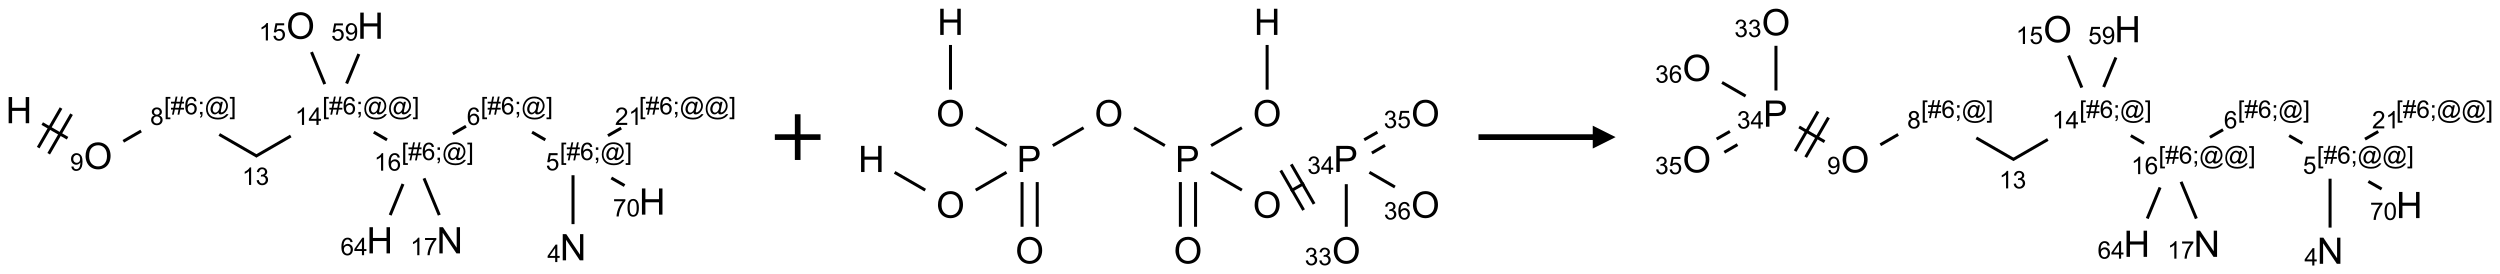 <?xml version="1.0" encoding="UTF-8"?>
<svg xmlns="http://www.w3.org/2000/svg" xmlns:xlink="http://www.w3.org/1999/xlink" width="1094" height="120" viewBox="0 0 1094 120">
<defs>
<g>
<g id="glyph-0-0">
<path d="M 2 0 L 2 -10 L 10 -10 L 10 0 Z M 2.25 -0.25 L 9.75 -0.25 L 9.75 -9.75 L 2.25 -9.75 Z M 2.25 -0.25 "/>
</g>
<g id="glyph-0-1">
<path d="M 1.281 0 L 1.281 -11.453 L 2.797 -11.453 L 2.797 -6.75 L 8.75 -6.75 L 8.75 -11.453 L 10.266 -11.453 L 10.266 0 L 8.75 0 L 8.75 -5.398 L 2.797 -5.398 L 2.797 0 Z M 1.281 0 "/>
</g>
<g id="glyph-0-2">
<path d="M 0.773 -5.578 C 0.773 -7.48 1.285 -8.969 2.305 -10.043 C 3.324 -11.117 4.645 -11.656 6.258 -11.656 C 7.316 -11.656 8.27 -11.402 9.117 -10.898 C 9.965 -10.395 10.613 -9.688 11.059 -8.785 C 11.504 -7.883 11.727 -6.855 11.727 -5.711 C 11.727 -4.551 11.492 -3.512 11.023 -2.594 C 10.555 -1.676 9.891 -0.984 9.031 -0.512 C 8.172 -0.039 7.246 0.195 6.25 0.195 C 5.172 0.195 4.207 -0.066 3.359 -0.586 C 2.512 -1.105 1.867 -1.816 1.43 -2.719 C 0.992 -3.621 0.773 -4.574 0.773 -5.578 Z M 2.336 -5.555 C 2.336 -4.176 2.707 -3.086 3.449 -2.293 C 4.191 -1.5 5.121 -1.102 6.242 -1.102 C 7.383 -1.102 8.32 -1.504 9.059 -2.305 C 9.797 -3.105 10.164 -4.246 10.164 -5.719 C 10.164 -6.652 10.008 -7.465 9.691 -8.16 C 9.375 -8.855 8.914 -9.395 8.309 -9.777 C 7.703 -10.16 7.02 -10.352 6.266 -10.352 C 5.191 -10.352 4.27 -9.984 3.496 -9.246 C 2.723 -8.508 2.336 -7.277 2.336 -5.555 Z M 2.336 -5.555 "/>
</g>
<g id="glyph-0-3">
<path d="M 1.219 0 L 1.219 -11.453 L 2.773 -11.453 L 8.789 -2.461 L 8.789 -11.453 L 10.242 -11.453 L 10.242 0 L 8.688 0 L 2.672 -9 L 2.672 0 Z M 1.219 0 "/>
</g>
<g id="glyph-0-4">
<path d="M 1.234 0 L 1.234 -11.453 L 5.555 -11.453 C 6.316 -11.453 6.895 -11.418 7.297 -11.344 C 7.859 -11.25 8.332 -11.07 8.711 -10.809 C 9.09 -10.547 9.398 -10.176 9.629 -9.703 C 9.859 -9.23 9.977 -8.707 9.977 -8.141 C 9.977 -7.168 9.668 -6.344 9.047 -5.668 C 8.426 -4.992 7.309 -4.656 5.688 -4.656 L 2.75 -4.656 L 2.75 0 Z M 2.75 -6.008 L 5.711 -6.008 C 6.691 -6.008 7.387 -6.191 7.797 -6.555 C 8.207 -6.918 8.414 -7.434 8.414 -8.094 C 8.414 -8.574 8.293 -8.984 8.051 -9.324 C 7.809 -9.664 7.488 -9.891 7.094 -10 C 6.84 -10.066 6.367 -10.102 5.68 -10.102 L 2.75 -10.102 Z M 2.75 -6.008 "/>
</g>
<g id="glyph-1-0">
<path d="M 1.332 0 L 1.332 -6.668 L 6.668 -6.668 L 6.668 0 Z M 1.5 -0.168 L 6.5 -0.168 L 6.5 -6.5 L 1.5 -6.5 Z M 1.5 -0.168 "/>
</g>
<g id="glyph-1-1">
<path d="M 0.582 -1.766 L 1.484 -1.848 C 1.562 -1.426 1.707 -1.117 1.922 -0.926 C 2.137 -0.734 2.414 -0.641 2.75 -0.641 C 3.039 -0.641 3.289 -0.707 3.508 -0.84 C 3.727 -0.973 3.902 -1.148 4.043 -1.367 C 4.18 -1.586 4.297 -1.887 4.391 -2.262 C 4.484 -2.637 4.531 -3.016 4.531 -3.406 C 4.531 -3.449 4.531 -3.512 4.527 -3.594 C 4.34 -3.297 4.082 -3.055 3.758 -2.867 C 3.434 -2.68 3.082 -2.59 2.703 -2.59 C 2.07 -2.59 1.535 -2.816 1.098 -3.277 C 0.66 -3.734 0.441 -4.34 0.441 -5.09 C 0.441 -5.863 0.672 -6.484 1.129 -6.957 C 1.586 -7.43 2.156 -7.668 2.844 -7.668 C 3.34 -7.668 3.793 -7.531 4.207 -7.266 C 4.617 -7 4.93 -6.617 5.145 -6.121 C 5.355 -5.629 5.465 -4.91 5.465 -3.973 C 5.465 -2.996 5.359 -2.223 5.145 -1.645 C 4.934 -1.066 4.617 -0.625 4.199 -0.324 C 3.781 -0.02 3.293 0.129 2.73 0.129 C 2.133 0.129 1.645 -0.035 1.266 -0.367 C 0.887 -0.699 0.66 -1.164 0.582 -1.766 Z M 4.422 -5.137 C 4.422 -5.676 4.277 -6.102 3.992 -6.418 C 3.707 -6.734 3.359 -6.891 2.957 -6.891 C 2.543 -6.891 2.18 -6.719 1.871 -6.379 C 1.562 -6.039 1.406 -5.598 1.406 -5.059 C 1.406 -4.57 1.555 -4.176 1.848 -3.871 C 2.141 -3.566 2.5 -3.418 2.934 -3.418 C 3.367 -3.418 3.723 -3.57 4.004 -3.871 C 4.281 -4.176 4.422 -4.598 4.422 -5.137 Z M 4.422 -5.137 "/>
</g>
<g id="glyph-1-2">
<path d="M 0.723 2.121 L 0.723 -7.637 L 2.793 -7.637 L 2.793 -6.859 L 1.66 -6.859 L 1.66 1.344 L 2.793 1.344 L 2.793 2.121 Z M 0.723 2.121 "/>
</g>
<g id="glyph-1-3">
<path d="M 0.535 0.129 L 0.988 -2.09 L 0.109 -2.09 L 0.109 -2.863 L 1.145 -2.863 L 1.531 -4.754 L 0.109 -4.754 L 0.109 -5.531 L 1.688 -5.531 L 2.141 -7.766 L 2.922 -7.766 L 2.469 -5.531 L 4.109 -5.531 L 4.562 -7.766 L 5.348 -7.766 L 4.895 -5.531 L 5.797 -5.531 L 5.797 -4.754 L 4.738 -4.754 L 4.348 -2.863 L 5.797 -2.863 L 5.797 -2.09 L 4.191 -2.09 L 3.738 0.129 L 2.957 0.129 L 3.406 -2.09 L 1.77 -2.09 L 1.316 0.129 Z M 1.926 -2.863 L 3.562 -2.863 L 3.953 -4.754 L 2.312 -4.754 Z M 1.926 -2.863 "/>
</g>
<g id="glyph-1-4">
<path d="M 5.309 -5.766 L 4.375 -5.691 C 4.293 -6.059 4.172 -6.328 4.02 -6.496 C 3.766 -6.762 3.453 -6.895 3.082 -6.895 C 2.785 -6.895 2.523 -6.812 2.297 -6.645 C 2 -6.43 1.77 -6.117 1.598 -5.703 C 1.43 -5.289 1.34 -4.703 1.332 -3.938 C 1.559 -4.281 1.836 -4.535 2.16 -4.703 C 2.488 -4.871 2.828 -4.953 3.188 -4.953 C 3.812 -4.953 4.344 -4.723 4.785 -4.262 C 5.223 -3.801 5.441 -3.207 5.441 -2.48 C 5.441 -2 5.34 -1.555 5.133 -1.145 C 4.926 -0.73 4.641 -0.418 4.281 -0.199 C 3.922 0.02 3.512 0.129 3.051 0.129 C 2.27 0.129 1.633 -0.156 1.141 -0.73 C 0.648 -1.305 0.402 -2.254 0.402 -3.574 C 0.402 -5.051 0.672 -6.121 1.219 -6.793 C 1.695 -7.375 2.336 -7.668 3.141 -7.668 C 3.742 -7.668 4.234 -7.5 4.617 -7.16 C 5 -6.824 5.23 -6.359 5.309 -5.766 Z M 1.48 -2.473 C 1.48 -2.152 1.547 -1.844 1.684 -1.547 C 1.82 -1.25 2.016 -1.027 2.262 -0.871 C 2.508 -0.719 2.766 -0.641 3.035 -0.641 C 3.434 -0.641 3.773 -0.801 4.059 -1.121 C 4.344 -1.441 4.484 -1.875 4.484 -2.422 C 4.484 -2.949 4.344 -3.367 4.062 -3.668 C 3.781 -3.973 3.426 -4.125 3 -4.125 C 2.578 -4.125 2.219 -3.973 1.922 -3.668 C 1.625 -3.363 1.48 -2.969 1.48 -2.473 Z M 1.48 -2.473 "/>
</g>
<g id="glyph-1-5">
<path d="M 0.949 -4.465 L 0.949 -5.531 L 2.016 -5.531 L 2.016 -4.465 Z M 0.949 0 L 0.949 -1.066 L 2.016 -1.066 L 2.016 0 C 2.016 0.391 1.945 0.711 1.809 0.949 C 1.668 1.191 1.449 1.379 1.145 1.512 L 0.887 1.109 C 1.082 1.023 1.23 0.895 1.324 0.727 C 1.418 0.559 1.469 0.316 1.48 0 Z M 0.949 0 "/>
</g>
<g id="glyph-1-6">
<path d="M 6.047 -0.848 C 5.82 -0.59 5.57 -0.379 5.289 -0.223 C 5.008 -0.062 4.73 0.016 4.449 0.016 C 4.141 0.016 3.84 -0.074 3.547 -0.254 C 3.254 -0.434 3.02 -0.715 2.836 -1.09 C 2.652 -1.465 2.562 -1.875 2.562 -2.324 C 2.562 -2.875 2.703 -3.43 2.988 -3.98 C 3.27 -4.535 3.621 -4.953 4.043 -5.23 C 4.461 -5.508 4.871 -5.645 5.266 -5.645 C 5.566 -5.645 5.855 -5.566 6.129 -5.41 C 6.402 -5.25 6.641 -5.012 6.84 -4.688 L 7.016 -5.496 L 7.949 -5.496 L 7.199 -2 C 7.094 -1.516 7.043 -1.246 7.043 -1.191 C 7.043 -1.098 7.078 -1.02 7.148 -0.949 C 7.219 -0.883 7.305 -0.848 7.406 -0.848 C 7.59 -0.848 7.832 -0.953 8.129 -1.168 C 8.527 -1.445 8.84 -1.816 9.07 -2.285 C 9.301 -2.75 9.418 -3.234 9.418 -3.73 C 9.418 -4.309 9.27 -4.852 8.973 -5.355 C 8.676 -5.859 8.23 -6.262 7.645 -6.562 C 7.055 -6.863 6.406 -7.016 5.691 -7.016 C 4.879 -7.016 4.137 -6.824 3.465 -6.445 C 2.793 -6.066 2.273 -5.52 1.902 -4.809 C 1.535 -4.098 1.348 -3.34 1.348 -2.527 C 1.348 -1.676 1.535 -0.941 1.902 -0.328 C 2.273 0.285 2.809 0.742 3.508 1.035 C 4.207 1.328 4.984 1.473 5.832 1.473 C 6.742 1.473 7.504 1.32 8.121 1.016 C 8.734 0.711 9.195 0.34 9.5 -0.098 L 10.441 -0.098 C 10.266 0.266 9.961 0.637 9.531 1.016 C 9.102 1.395 8.59 1.695 7.996 1.914 C 7.402 2.133 6.688 2.246 5.848 2.246 C 5.078 2.246 4.367 2.145 3.715 1.949 C 3.066 1.75 2.512 1.453 2.051 1.055 C 1.594 0.656 1.25 0.199 1.016 -0.316 C 0.723 -0.973 0.578 -1.684 0.578 -2.441 C 0.578 -3.289 0.75 -4.098 1.098 -4.863 C 1.523 -5.805 2.125 -6.527 2.902 -7.027 C 3.684 -7.527 4.629 -7.777 5.738 -7.777 C 6.602 -7.777 7.375 -7.602 8.059 -7.246 C 8.746 -6.895 9.285 -6.371 9.684 -5.672 C 10.02 -5.07 10.188 -4.418 10.188 -3.715 C 10.188 -2.707 9.832 -1.812 9.125 -1.031 C 8.492 -0.328 7.801 0.02 7.051 0.02 C 6.812 0.02 6.617 -0.016 6.473 -0.09 C 6.324 -0.16 6.215 -0.266 6.145 -0.402 C 6.102 -0.488 6.066 -0.637 6.047 -0.848 Z M 3.527 -2.262 C 3.527 -1.785 3.641 -1.414 3.863 -1.152 C 4.09 -0.887 4.348 -0.754 4.641 -0.754 C 4.836 -0.754 5.039 -0.812 5.254 -0.93 C 5.469 -1.047 5.676 -1.219 5.871 -1.449 C 6.066 -1.676 6.23 -1.969 6.355 -2.32 C 6.48 -2.672 6.543 -3.027 6.543 -3.379 C 6.543 -3.852 6.426 -4.219 6.191 -4.48 C 5.957 -4.738 5.672 -4.871 5.332 -4.871 C 5.109 -4.871 4.902 -4.812 4.707 -4.699 C 4.512 -4.586 4.32 -4.406 4.137 -4.156 C 3.953 -3.906 3.805 -3.602 3.691 -3.246 C 3.582 -2.887 3.527 -2.559 3.527 -2.262 Z M 3.527 -2.262 "/>
</g>
<g id="glyph-1-7">
<path d="M 2.27 2.121 L 0.203 2.121 L 0.203 1.344 L 1.332 1.344 L 1.332 -6.859 L 0.203 -6.859 L 0.203 -7.637 L 2.27 -7.637 Z M 2.27 2.121 "/>
</g>
<g id="glyph-1-8">
<path d="M 1.887 -4.141 C 1.496 -4.281 1.207 -4.484 1.02 -4.75 C 0.832 -5.016 0.738 -5.328 0.738 -5.699 C 0.738 -6.254 0.938 -6.719 1.34 -7.098 C 1.738 -7.477 2.27 -7.668 2.934 -7.668 C 3.598 -7.668 4.137 -7.473 4.543 -7.086 C 4.949 -6.699 5.152 -6.227 5.152 -5.672 C 5.152 -5.316 5.059 -5.008 4.871 -4.746 C 4.688 -4.484 4.406 -4.281 4.027 -4.141 C 4.496 -3.988 4.852 -3.742 5.098 -3.402 C 5.34 -3.062 5.465 -2.656 5.465 -2.184 C 5.465 -1.531 5.234 -0.98 4.77 -0.535 C 4.309 -0.09 3.703 0.129 2.949 0.129 C 2.195 0.129 1.586 -0.094 1.125 -0.539 C 0.664 -0.984 0.434 -1.543 0.434 -2.207 C 0.434 -2.703 0.559 -3.121 0.809 -3.457 C 1.062 -3.793 1.422 -4.02 1.887 -4.141 Z M 1.699 -5.73 C 1.699 -5.367 1.812 -5.074 2.047 -4.844 C 2.281 -4.613 2.582 -4.5 2.953 -4.5 C 3.312 -4.5 3.609 -4.613 3.84 -4.84 C 4.07 -5.066 4.188 -5.348 4.188 -5.676 C 4.188 -6.02 4.07 -6.309 3.832 -6.543 C 3.594 -6.777 3.297 -6.895 2.941 -6.895 C 2.586 -6.895 2.289 -6.781 2.051 -6.551 C 1.816 -6.324 1.699 -6.047 1.699 -5.73 Z M 1.395 -2.203 C 1.395 -1.938 1.461 -1.676 1.586 -1.426 C 1.711 -1.176 1.902 -0.984 2.152 -0.848 C 2.402 -0.711 2.672 -0.641 2.957 -0.641 C 3.406 -0.641 3.777 -0.785 4.066 -1.074 C 4.359 -1.363 4.504 -1.727 4.504 -2.172 C 4.504 -2.625 4.355 -2.996 4.055 -3.293 C 3.754 -3.586 3.379 -3.734 2.926 -3.734 C 2.484 -3.734 2.121 -3.59 1.832 -3.297 C 1.543 -3.004 1.395 -2.641 1.395 -2.203 Z M 1.395 -2.203 "/>
</g>
<g id="glyph-1-9">
<path d="M 3.973 0 L 3.035 0 L 3.035 -5.973 C 2.809 -5.758 2.516 -5.543 2.148 -5.328 C 1.781 -5.113 1.453 -4.953 1.16 -4.844 L 1.16 -5.75 C 1.684 -5.996 2.145 -6.297 2.535 -6.645 C 2.93 -6.996 3.207 -7.336 3.371 -7.668 L 3.973 -7.668 Z M 3.973 0 "/>
</g>
<g id="glyph-1-10">
<path d="M 0.449 -2.016 L 1.387 -2.141 C 1.492 -1.609 1.676 -1.227 1.934 -0.992 C 2.191 -0.758 2.508 -0.641 2.879 -0.641 C 3.32 -0.641 3.695 -0.793 3.996 -1.098 C 4.301 -1.402 4.453 -1.781 4.453 -2.234 C 4.453 -2.664 4.312 -3.02 4.031 -3.301 C 3.75 -3.578 3.391 -3.719 2.957 -3.719 C 2.781 -3.719 2.562 -3.684 2.297 -3.613 L 2.402 -4.438 C 2.465 -4.43 2.516 -4.426 2.551 -4.426 C 2.949 -4.426 3.312 -4.531 3.629 -4.738 C 3.949 -4.949 4.109 -5.27 4.109 -5.703 C 4.109 -6.047 3.992 -6.332 3.762 -6.559 C 3.527 -6.785 3.227 -6.895 2.859 -6.895 C 2.496 -6.895 2.191 -6.781 1.949 -6.551 C 1.707 -6.324 1.547 -5.98 1.48 -5.52 L 0.543 -5.688 C 0.656 -6.316 0.918 -6.805 1.324 -7.148 C 1.73 -7.492 2.234 -7.668 2.84 -7.668 C 3.254 -7.668 3.641 -7.578 3.988 -7.398 C 4.34 -7.219 4.609 -6.977 4.793 -6.668 C 4.98 -6.359 5.074 -6.031 5.074 -5.684 C 5.074 -5.352 4.984 -5.051 4.809 -4.781 C 4.629 -4.512 4.367 -4.297 4.02 -4.137 C 4.473 -4.031 4.824 -3.816 5.074 -3.488 C 5.324 -3.16 5.449 -2.75 5.449 -2.254 C 5.449 -1.59 5.203 -1.023 4.719 -0.559 C 4.234 -0.098 3.617 0.137 2.875 0.137 C 2.203 0.137 1.648 -0.062 1.207 -0.465 C 0.762 -0.863 0.512 -1.379 0.449 -2.016 Z M 0.449 -2.016 "/>
</g>
<g id="glyph-1-11">
<path d="M 3.449 0 L 3.449 -1.828 L 0.137 -1.828 L 0.137 -2.688 L 3.621 -7.637 L 4.387 -7.637 L 4.387 -2.688 L 5.418 -2.688 L 5.418 -1.828 L 4.387 -1.828 L 4.387 0 Z M 3.449 -2.688 L 3.449 -6.129 L 1.059 -2.688 Z M 3.449 -2.688 "/>
</g>
<g id="glyph-1-12">
<path d="M 0.441 -2 L 1.426 -2.082 C 1.5 -1.605 1.668 -1.242 1.934 -1.004 C 2.199 -0.762 2.52 -0.641 2.895 -0.641 C 3.348 -0.641 3.73 -0.812 4.043 -1.152 C 4.355 -1.492 4.512 -1.941 4.512 -2.504 C 4.512 -3.039 4.359 -3.461 4.059 -3.77 C 3.758 -4.078 3.367 -4.234 2.879 -4.234 C 2.578 -4.234 2.305 -4.164 2.062 -4.027 C 1.82 -3.891 1.629 -3.715 1.488 -3.496 L 0.609 -3.609 L 1.348 -7.531 L 5.145 -7.531 L 5.145 -6.637 L 2.098 -6.637 L 1.688 -4.582 C 2.145 -4.902 2.625 -5.062 3.129 -5.062 C 3.797 -5.062 4.359 -4.832 4.816 -4.371 C 5.277 -3.91 5.504 -3.312 5.504 -2.59 C 5.504 -1.898 5.305 -1.301 4.902 -0.797 C 4.41 -0.18 3.742 0.129 2.895 0.129 C 2.199 0.129 1.633 -0.062 1.195 -0.453 C 0.758 -0.844 0.504 -1.359 0.441 -2 Z M 0.441 -2 "/>
</g>
<g id="glyph-1-13">
<path d="M 5.371 -0.902 L 5.371 0 L 0.324 0 C 0.316 -0.227 0.352 -0.441 0.434 -0.652 C 0.562 -0.996 0.766 -1.332 1.051 -1.668 C 1.332 -2 1.742 -2.387 2.277 -2.824 C 3.105 -3.504 3.668 -4.043 3.957 -4.441 C 4.25 -4.84 4.395 -5.215 4.395 -5.566 C 4.395 -5.938 4.262 -6.254 3.996 -6.508 C 3.73 -6.762 3.387 -6.891 2.957 -6.891 C 2.508 -6.891 2.145 -6.754 1.875 -6.484 C 1.605 -6.215 1.469 -5.84 1.465 -5.359 L 0.5 -5.457 C 0.566 -6.176 0.812 -6.727 1.246 -7.102 C 1.676 -7.477 2.254 -7.668 2.98 -7.668 C 3.711 -7.668 4.293 -7.465 4.719 -7.059 C 5.145 -6.652 5.359 -6.148 5.359 -5.547 C 5.359 -5.242 5.297 -4.941 5.172 -4.645 C 5.047 -4.352 4.84 -4.039 4.551 -3.715 C 4.262 -3.387 3.777 -2.938 3.105 -2.371 C 2.543 -1.898 2.18 -1.578 2.02 -1.41 C 1.859 -1.242 1.73 -1.07 1.625 -0.902 Z M 5.371 -0.902 "/>
</g>
<g id="glyph-1-14">
<path d="M 0.504 -6.637 L 0.504 -7.535 L 5.449 -7.535 L 5.449 -6.809 C 4.961 -6.289 4.48 -5.602 4.004 -4.746 C 3.527 -3.887 3.156 -3.004 2.895 -2.098 C 2.707 -1.461 2.59 -0.762 2.535 0 L 1.574 0 C 1.582 -0.602 1.703 -1.328 1.926 -2.176 C 2.152 -3.027 2.477 -3.848 2.898 -4.637 C 3.32 -5.426 3.77 -6.094 4.246 -6.637 Z M 0.504 -6.637 "/>
</g>
<g id="glyph-1-15">
<path d="M 0.441 -3.766 C 0.441 -4.668 0.535 -5.395 0.723 -5.945 C 0.906 -6.496 1.184 -6.922 1.551 -7.219 C 1.918 -7.516 2.375 -7.668 2.934 -7.668 C 3.344 -7.668 3.703 -7.586 4.012 -7.418 C 4.32 -7.254 4.574 -7.016 4.777 -6.707 C 4.977 -6.395 5.137 -6.016 5.25 -5.57 C 5.363 -5.125 5.422 -4.523 5.422 -3.766 C 5.422 -2.871 5.328 -2.148 5.145 -1.598 C 4.961 -1.047 4.688 -0.621 4.32 -0.32 C 3.953 -0.02 3.492 0.129 2.934 0.129 C 2.195 0.129 1.617 -0.133 1.199 -0.66 C 0.695 -1.297 0.441 -2.332 0.441 -3.766 Z M 1.406 -3.766 C 1.406 -2.512 1.555 -1.68 1.848 -1.262 C 2.141 -0.848 2.5 -0.641 2.934 -0.641 C 3.363 -0.641 3.727 -0.848 4.02 -1.266 C 4.312 -1.684 4.457 -2.516 4.457 -3.766 C 4.457 -5.023 4.312 -5.859 4.02 -6.27 C 3.727 -6.684 3.359 -6.891 2.922 -6.891 C 2.492 -6.891 2.148 -6.707 1.891 -6.344 C 1.566 -5.879 1.406 -5.02 1.406 -3.766 Z M 1.406 -3.766 "/>
</g>
</g>
</defs>
<path fill="none" stroke-width="0.033" stroke-linecap="butt" stroke-linejoin="miter" stroke="rgb(0%, 0%, 0%)" stroke-opacity="1" stroke-miterlimit="10" d="M 0.255 1.071 L 0.532 1.231 " transform="matrix(40, 0, 0, 40, 8.273, 11.24)"/>
<path fill="none" stroke-width="0.033" stroke-linecap="butt" stroke-linejoin="miter" stroke="rgb(0%, 0%, 0%)" stroke-opacity="1" stroke-miterlimit="10" d="M 0.326 1.401 L 0.576 0.968 " transform="matrix(40, 0, 0, 40, 8.273, 11.24)"/>
<path fill="none" stroke-width="0.033" stroke-linecap="butt" stroke-linejoin="miter" stroke="rgb(0%, 0%, 0%)" stroke-opacity="1" stroke-miterlimit="10" d="M 0.211 1.334 L 0.461 0.901 " transform="matrix(40, 0, 0, 40, 8.273, 11.24)"/>
<path fill="none" stroke-width="0.033" stroke-linecap="butt" stroke-linejoin="miter" stroke="rgb(0%, 0%, 0%)" stroke-opacity="1" stroke-miterlimit="10" d="M 1.142 1.265 L 1.337 1.152 " transform="matrix(40, 0, 0, 40, 8.273, 11.24)"/>
<path fill="none" stroke-width="0.033" stroke-linecap="butt" stroke-linejoin="miter" stroke="rgb(0%, 0%, 0%)" stroke-opacity="1" stroke-miterlimit="10" d="M 2.192 1.19 L 2.606 1.429 " transform="matrix(40, 0, 0, 40, 8.273, 11.24)"/>
<path fill="none" stroke-width="0.033" stroke-linecap="butt" stroke-linejoin="miter" stroke="rgb(0%, 0%, 0%)" stroke-opacity="1" stroke-miterlimit="10" d="M 2.59 1.429 L 2.974 1.207 " transform="matrix(40, 0, 0, 40, 8.273, 11.24)"/>
<path fill="none" stroke-width="0.033" stroke-linecap="butt" stroke-linejoin="miter" stroke="rgb(0%, 0%, 0%)" stroke-opacity="1" stroke-miterlimit="10" d="M 3.882 1.165 L 4.027 1.249 " transform="matrix(40, 0, 0, 40, 8.273, 11.24)"/>
<path fill="none" stroke-width="0.033" stroke-linecap="butt" stroke-linejoin="miter" stroke="rgb(0%, 0%, 0%)" stroke-opacity="1" stroke-miterlimit="10" d="M 4.747 1.183 L 4.891 1.1 " transform="matrix(40, 0, 0, 40, 8.273, 11.24)"/>
<path fill="none" stroke-width="0.033" stroke-linecap="butt" stroke-linejoin="miter" stroke="rgb(0%, 0%, 0%)" stroke-opacity="1" stroke-miterlimit="10" d="M 5.614 1.165 L 5.759 1.249 " transform="matrix(40, 0, 0, 40, 8.273, 11.24)"/>
<path fill="none" stroke-width="0.033" stroke-linecap="butt" stroke-linejoin="miter" stroke="rgb(0%, 0%, 0%)" stroke-opacity="1" stroke-miterlimit="10" d="M 6.062 1.636 L 6.062 2.171 " transform="matrix(40, 0, 0, 40, 8.273, 11.24)"/>
<path fill="none" stroke-width="0.033" stroke-linecap="butt" stroke-linejoin="miter" stroke="rgb(0%, 0%, 0%)" stroke-opacity="1" stroke-miterlimit="10" d="M 6.444 1.203 L 6.589 1.12 " transform="matrix(40, 0, 0, 40, 8.273, 11.24)"/>
<path fill="none" stroke-width="0.033" stroke-linecap="butt" stroke-linejoin="miter" stroke="rgb(0%, 0%, 0%)" stroke-opacity="1" stroke-miterlimit="10" d="M 6.481 1.666 L 6.626 1.749 " transform="matrix(40, 0, 0, 40, 8.273, 11.24)"/>
<path fill="none" stroke-width="0.033" stroke-linecap="butt" stroke-linejoin="miter" stroke="rgb(0%, 0%, 0%)" stroke-opacity="1" stroke-miterlimit="10" d="M 4.432 1.67 L 4.599 2.072 " transform="matrix(40, 0, 0, 40, 8.273, 11.24)"/>
<path fill="none" stroke-width="0.033" stroke-linecap="butt" stroke-linejoin="miter" stroke="rgb(0%, 0%, 0%)" stroke-opacity="1" stroke-miterlimit="10" d="M 4.202 1.732 L 4.062 2.072 " transform="matrix(40, 0, 0, 40, 8.273, 11.24)"/>
<path fill="none" stroke-width="0.033" stroke-linecap="butt" stroke-linejoin="miter" stroke="rgb(0%, 0%, 0%)" stroke-opacity="1" stroke-miterlimit="10" d="M 3.346 0.639 L 3.201 0.289 " transform="matrix(40, 0, 0, 40, 8.273, 11.24)"/>
<path fill="none" stroke-width="0.033" stroke-linecap="butt" stroke-linejoin="miter" stroke="rgb(0%, 0%, 0%)" stroke-opacity="1" stroke-miterlimit="10" d="M 3.585 0.633 L 3.719 0.31 " transform="matrix(40, 0, 0, 40, 8.273, 11.24)"/>
<g fill="rgb(0%, 0%, 0%)" fill-opacity="1">
<use xlink:href="#glyph-0-1" x="2.5" y="53.922"/>
</g>
<g fill="rgb(0%, 0%, 0%)" fill-opacity="1">
<use xlink:href="#glyph-0-2" x="36.664" y="73.926"/>
</g>
<g fill="rgb(0%, 0%, 0%)" fill-opacity="1">
<use xlink:href="#glyph-1-1" x="30.641" y="74.676"/>
</g>
<g fill="rgb(0%, 0%, 0%)" fill-opacity="1">
<use xlink:href="#glyph-1-2" x="71.766" y="50.047"/>
<use xlink:href="#glyph-1-3" x="74.729" y="50.047"/>
<use xlink:href="#glyph-1-4" x="80.661" y="50.047"/>
<use xlink:href="#glyph-1-5" x="86.594" y="50.047"/>
<use xlink:href="#glyph-1-6" x="89.557" y="50.047"/>
<use xlink:href="#glyph-1-7" x="100.385" y="50.047"/>
</g>
<g fill="rgb(0%, 0%, 0%)" fill-opacity="1">
<use xlink:href="#glyph-1-8" x="65.695" y="54.676"/>
</g>
<g fill="rgb(0%, 0%, 0%)" fill-opacity="1">
<use xlink:href="#glyph-1-9" x="105.926" y="80.914"/>
<use xlink:href="#glyph-1-10" x="111.858" y="80.914"/>
</g>
<g fill="rgb(0%, 0%, 0%)" fill-opacity="1">
<use xlink:href="#glyph-1-2" x="141.051" y="50.047"/>
<use xlink:href="#glyph-1-3" x="144.014" y="50.047"/>
<use xlink:href="#glyph-1-4" x="149.947" y="50.047"/>
<use xlink:href="#glyph-1-5" x="155.879" y="50.047"/>
<use xlink:href="#glyph-1-6" x="158.842" y="50.047"/>
<use xlink:href="#glyph-1-6" x="169.671" y="50.047"/>
<use xlink:href="#glyph-1-7" x="180.499" y="50.047"/>
</g>
<g fill="rgb(0%, 0%, 0%)" fill-opacity="1">
<use xlink:href="#glyph-1-9" x="129.09" y="54.676"/>
<use xlink:href="#glyph-1-11" x="135.022" y="54.676"/>
</g>
<g fill="rgb(0%, 0%, 0%)" fill-opacity="1">
<use xlink:href="#glyph-1-2" x="175.691" y="70.047"/>
<use xlink:href="#glyph-1-3" x="178.655" y="70.047"/>
<use xlink:href="#glyph-1-4" x="184.587" y="70.047"/>
<use xlink:href="#glyph-1-5" x="190.52" y="70.047"/>
<use xlink:href="#glyph-1-6" x="193.483" y="70.047"/>
<use xlink:href="#glyph-1-7" x="204.311" y="70.047"/>
</g>
<g fill="rgb(0%, 0%, 0%)" fill-opacity="1">
<use xlink:href="#glyph-1-9" x="163.707" y="74.676"/>
<use xlink:href="#glyph-1-4" x="169.639" y="74.676"/>
</g>
<g fill="rgb(0%, 0%, 0%)" fill-opacity="1">
<use xlink:href="#glyph-1-2" x="210.332" y="50.047"/>
<use xlink:href="#glyph-1-3" x="213.296" y="50.047"/>
<use xlink:href="#glyph-1-4" x="219.228" y="50.047"/>
<use xlink:href="#glyph-1-5" x="225.16" y="50.047"/>
<use xlink:href="#glyph-1-6" x="228.124" y="50.047"/>
<use xlink:href="#glyph-1-7" x="238.952" y="50.047"/>
</g>
<g fill="rgb(0%, 0%, 0%)" fill-opacity="1">
<use xlink:href="#glyph-1-4" x="204.281" y="54.676"/>
</g>
<g fill="rgb(0%, 0%, 0%)" fill-opacity="1">
<use xlink:href="#glyph-1-2" x="244.973" y="70.047"/>
<use xlink:href="#glyph-1-3" x="247.936" y="70.047"/>
<use xlink:href="#glyph-1-4" x="253.868" y="70.047"/>
<use xlink:href="#glyph-1-5" x="259.801" y="70.047"/>
<use xlink:href="#glyph-1-6" x="262.764" y="70.047"/>
<use xlink:href="#glyph-1-7" x="273.592" y="70.047"/>
</g>
<g fill="rgb(0%, 0%, 0%)" fill-opacity="1">
<use xlink:href="#glyph-1-12" x="238.859" y="74.543"/>
</g>
<g fill="rgb(0%, 0%, 0%)" fill-opacity="1">
<use xlink:href="#glyph-0-3" x="245.031" y="113.922"/>
</g>
<g fill="rgb(0%, 0%, 0%)" fill-opacity="1">
<use xlink:href="#glyph-1-11" x="239.5" y="114.684"/>
</g>
<g fill="rgb(0%, 0%, 0%)" fill-opacity="1">
<use xlink:href="#glyph-1-2" x="279.613" y="50.047"/>
<use xlink:href="#glyph-1-3" x="282.577" y="50.047"/>
<use xlink:href="#glyph-1-4" x="288.509" y="50.047"/>
<use xlink:href="#glyph-1-5" x="294.441" y="50.047"/>
<use xlink:href="#glyph-1-6" x="297.405" y="50.047"/>
<use xlink:href="#glyph-1-6" x="308.233" y="50.047"/>
<use xlink:href="#glyph-1-7" x="319.061" y="50.047"/>
</g>
<g fill="rgb(0%, 0%, 0%)" fill-opacity="1">
<use xlink:href="#glyph-1-13" x="269.102" y="54.676"/>
<use xlink:href="#glyph-1-9" x="275.034" y="54.676"/>
</g>
<g fill="rgb(0%, 0%, 0%)" fill-opacity="1">
<use xlink:href="#glyph-0-1" x="279.629" y="93.922"/>
</g>
<g fill="rgb(0%, 0%, 0%)" fill-opacity="1">
<use xlink:href="#glyph-1-14" x="268.219" y="94.715"/>
<use xlink:href="#glyph-1-15" x="274.151" y="94.715"/>
</g>
<g fill="rgb(0%, 0%, 0%)" fill-opacity="1">
<use xlink:href="#glyph-0-3" x="191.055" y="110.879"/>
</g>
<g fill="rgb(0%, 0%, 0%)" fill-opacity="1">
<use xlink:href="#glyph-1-9" x="179.559" y="111.672"/>
<use xlink:href="#glyph-1-14" x="185.491" y="111.672"/>
</g>
<g fill="rgb(0%, 0%, 0%)" fill-opacity="1">
<use xlink:href="#glyph-0-1" x="160.398" y="110.879"/>
</g>
<g fill="rgb(0%, 0%, 0%)" fill-opacity="1">
<use xlink:href="#glyph-1-4" x="148.996" y="111.672"/>
<use xlink:href="#glyph-1-11" x="154.928" y="111.672"/>
</g>
<g fill="rgb(0%, 0%, 0%)" fill-opacity="1">
<use xlink:href="#glyph-0-2" x="125.281" y="16.973"/>
</g>
<g fill="rgb(0%, 0%, 0%)" fill-opacity="1">
<use xlink:href="#glyph-1-9" x="113.281" y="17.719"/>
<use xlink:href="#glyph-1-12" x="119.214" y="17.719"/>
</g>
<g fill="rgb(0%, 0%, 0%)" fill-opacity="1">
<use xlink:href="#glyph-0-1" x="156.371" y="16.969"/>
</g>
<g fill="rgb(0%, 0%, 0%)" fill-opacity="1">
<use xlink:href="#glyph-1-12" x="144.922" y="17.762"/>
<use xlink:href="#glyph-1-1" x="150.854" y="17.762"/>
</g>
<path fill="none" stroke-width="0.062" stroke-linecap="butt" stroke-linejoin="miter" stroke="rgb(0%, 0%, 0%)" stroke-opacity="1" stroke-miterlimit="10" d="M -0 0 L 0.5 0 M 0.25 -0.25 L 0.25 0.25 " transform="matrix(40, 0, 0, 40, 339.066, 60)"/>
<path fill="none" stroke-width="0.033" stroke-linecap="butt" stroke-linejoin="miter" stroke="rgb(0%, 0%, 0%)" stroke-opacity="1" stroke-miterlimit="10" d="M 0.866 0.253 L 0.866 0.742 " transform="matrix(40, 0, 0, 40, 381.293, 9.555)"/>
<path fill="none" stroke-width="0.033" stroke-linecap="butt" stroke-linejoin="miter" stroke="rgb(0%, 0%, 0%)" stroke-opacity="1" stroke-miterlimit="10" d="M 1.142 1.159 L 1.479 1.354 " transform="matrix(40, 0, 0, 40, 381.293, 9.555)"/>
<path fill="none" stroke-width="0.033" stroke-linecap="butt" stroke-linejoin="miter" stroke="rgb(0%, 0%, 0%)" stroke-opacity="1" stroke-miterlimit="10" d="M 1.649 1.753 L 1.649 2.242 " transform="matrix(40, 0, 0, 40, 381.293, 9.555)"/>
<path fill="none" stroke-width="0.033" stroke-linecap="butt" stroke-linejoin="miter" stroke="rgb(0%, 0%, 0%)" stroke-opacity="1" stroke-miterlimit="10" d="M 1.815 1.753 L 1.815 2.242 " transform="matrix(40, 0, 0, 40, 381.293, 9.555)"/>
<path fill="none" stroke-width="0.033" stroke-linecap="butt" stroke-linejoin="miter" stroke="rgb(0%, 0%, 0%)" stroke-opacity="1" stroke-miterlimit="10" d="M 1.479 1.646 L 1.142 1.841 " transform="matrix(40, 0, 0, 40, 381.293, 9.555)"/>
<path fill="none" stroke-width="0.033" stroke-linecap="butt" stroke-linejoin="miter" stroke="rgb(0%, 0%, 0%)" stroke-opacity="1" stroke-miterlimit="10" d="M 0.59 1.841 L 0.255 1.647 " transform="matrix(40, 0, 0, 40, 381.293, 9.555)"/>
<path fill="none" stroke-width="0.033" stroke-linecap="butt" stroke-linejoin="miter" stroke="rgb(0%, 0%, 0%)" stroke-opacity="1" stroke-miterlimit="10" d="M 1.985 1.354 L 2.322 1.159 " transform="matrix(40, 0, 0, 40, 381.293, 9.555)"/>
<path fill="none" stroke-width="0.033" stroke-linecap="butt" stroke-linejoin="miter" stroke="rgb(0%, 0%, 0%)" stroke-opacity="1" stroke-miterlimit="10" d="M 2.874 1.159 L 3.211 1.354 " transform="matrix(40, 0, 0, 40, 381.293, 9.555)"/>
<path fill="none" stroke-width="0.033" stroke-linecap="butt" stroke-linejoin="miter" stroke="rgb(0%, 0%, 0%)" stroke-opacity="1" stroke-miterlimit="10" d="M 3.381 1.753 L 3.381 2.242 " transform="matrix(40, 0, 0, 40, 381.293, 9.555)"/>
<path fill="none" stroke-width="0.033" stroke-linecap="butt" stroke-linejoin="miter" stroke="rgb(0%, 0%, 0%)" stroke-opacity="1" stroke-miterlimit="10" d="M 3.547 1.753 L 3.547 2.242 " transform="matrix(40, 0, 0, 40, 381.293, 9.555)"/>
<path fill="none" stroke-width="0.033" stroke-linecap="butt" stroke-linejoin="miter" stroke="rgb(0%, 0%, 0%)" stroke-opacity="1" stroke-miterlimit="10" d="M 3.717 1.354 L 4.054 1.159 " transform="matrix(40, 0, 0, 40, 381.293, 9.555)"/>
<path fill="none" stroke-width="0.033" stroke-linecap="butt" stroke-linejoin="miter" stroke="rgb(0%, 0%, 0%)" stroke-opacity="1" stroke-miterlimit="10" d="M 4.33 0.742 L 4.33 0.253 " transform="matrix(40, 0, 0, 40, 381.293, 9.555)"/>
<path fill="none" stroke-width="0.033" stroke-linecap="butt" stroke-linejoin="miter" stroke="rgb(0%, 0%, 0%)" stroke-opacity="1" stroke-miterlimit="10" d="M 3.717 1.646 L 4.054 1.841 " transform="matrix(40, 0, 0, 40, 381.293, 9.555)"/>
<path fill="none" stroke-width="0.033" stroke-linecap="butt" stroke-linejoin="miter" stroke="rgb(0%, 0%, 0%)" stroke-opacity="1" stroke-miterlimit="10" d="M 4.589 1.85 L 4.734 1.767 " transform="matrix(40, 0, 0, 40, 381.293, 9.555)"/>
<path fill="none" stroke-width="0.033" stroke-linecap="butt" stroke-linejoin="miter" stroke="rgb(0%, 0%, 0%)" stroke-opacity="1" stroke-miterlimit="10" d="M 4.844 1.992 L 4.594 1.559 " transform="matrix(40, 0, 0, 40, 381.293, 9.555)"/>
<path fill="none" stroke-width="0.033" stroke-linecap="butt" stroke-linejoin="miter" stroke="rgb(0%, 0%, 0%)" stroke-opacity="1" stroke-miterlimit="10" d="M 4.729 2.059 L 4.479 1.626 " transform="matrix(40, 0, 0, 40, 381.293, 9.555)"/>
<path fill="none" stroke-width="0.033" stroke-linecap="butt" stroke-linejoin="miter" stroke="rgb(0%, 0%, 0%)" stroke-opacity="1" stroke-miterlimit="10" d="M 5.196 1.776 L 5.196 2.242 " transform="matrix(40, 0, 0, 40, 381.293, 9.555)"/>
<path fill="none" stroke-width="0.033" stroke-linecap="butt" stroke-linejoin="miter" stroke="rgb(0%, 0%, 0%)" stroke-opacity="1" stroke-miterlimit="10" d="M 5.476 1.435 L 5.62 1.351 " transform="matrix(40, 0, 0, 40, 381.293, 9.555)"/>
<path fill="none" stroke-width="0.033" stroke-linecap="butt" stroke-linejoin="miter" stroke="rgb(0%, 0%, 0%)" stroke-opacity="1" stroke-miterlimit="10" d="M 5.392 1.29 L 5.537 1.207 " transform="matrix(40, 0, 0, 40, 381.293, 9.555)"/>
<path fill="none" stroke-width="0.033" stroke-linecap="butt" stroke-linejoin="miter" stroke="rgb(0%, 0%, 0%)" stroke-opacity="1" stroke-miterlimit="10" d="M 5.449 1.646 L 5.728 1.807 " transform="matrix(40, 0, 0, 40, 381.293, 9.555)"/>
<g fill="rgb(0%, 0%, 0%)" fill-opacity="1">
<use xlink:href="#glyph-0-1" x="410.16" y="15.281"/>
</g>
<g fill="rgb(0%, 0%, 0%)" fill-opacity="1">
<use xlink:href="#glyph-0-2" x="409.684" y="55.285"/>
</g>
<g fill="rgb(0%, 0%, 0%)" fill-opacity="1">
<use xlink:href="#glyph-0-4" x="444.969" y="75.281"/>
</g>
<g fill="rgb(0%, 0%, 0%)" fill-opacity="1">
<use xlink:href="#glyph-0-2" x="444.324" y="115.285"/>
</g>
<g fill="rgb(0%, 0%, 0%)" fill-opacity="1">
<use xlink:href="#glyph-0-2" x="409.684" y="95.285"/>
</g>
<g fill="rgb(0%, 0%, 0%)" fill-opacity="1">
<use xlink:href="#glyph-0-1" x="375.52" y="75.281"/>
</g>
<g fill="rgb(0%, 0%, 0%)" fill-opacity="1">
<use xlink:href="#glyph-0-2" x="478.969" y="55.285"/>
</g>
<g fill="rgb(0%, 0%, 0%)" fill-opacity="1">
<use xlink:href="#glyph-0-4" x="514.254" y="75.281"/>
</g>
<g fill="rgb(0%, 0%, 0%)" fill-opacity="1">
<use xlink:href="#glyph-0-2" x="513.609" y="115.285"/>
</g>
<g fill="rgb(0%, 0%, 0%)" fill-opacity="1">
<use xlink:href="#glyph-0-2" x="548.25" y="55.285"/>
</g>
<g fill="rgb(0%, 0%, 0%)" fill-opacity="1">
<use xlink:href="#glyph-0-1" x="548.727" y="15.281"/>
</g>
<g fill="rgb(0%, 0%, 0%)" fill-opacity="1">
<use xlink:href="#glyph-0-2" x="548.25" y="95.285"/>
</g>
<g fill="rgb(0%, 0%, 0%)" fill-opacity="1">
<use xlink:href="#glyph-0-4" x="583.535" y="75.281"/>
</g>
<g fill="rgb(0%, 0%, 0%)" fill-opacity="1">
<use xlink:href="#glyph-1-10" x="572.086" y="76.074"/>
<use xlink:href="#glyph-1-11" x="578.018" y="76.074"/>
</g>
<g fill="rgb(0%, 0%, 0%)" fill-opacity="1">
<use xlink:href="#glyph-0-2" x="582.891" y="115.285"/>
</g>
<g fill="rgb(0%, 0%, 0%)" fill-opacity="1">
<use xlink:href="#glyph-1-10" x="570.949" y="116.035"/>
<use xlink:href="#glyph-1-10" x="576.882" y="116.035"/>
</g>
<g fill="rgb(0%, 0%, 0%)" fill-opacity="1">
<use xlink:href="#glyph-0-2" x="617.531" y="55.285"/>
</g>
<g fill="rgb(0%, 0%, 0%)" fill-opacity="1">
<use xlink:href="#glyph-1-10" x="605.531" y="56.035"/>
<use xlink:href="#glyph-1-12" x="611.464" y="56.035"/>
</g>
<g fill="rgb(0%, 0%, 0%)" fill-opacity="1">
<use xlink:href="#glyph-0-2" x="617.531" y="95.285"/>
</g>
<g fill="rgb(0%, 0%, 0%)" fill-opacity="1">
<use xlink:href="#glyph-1-10" x="605.594" y="96.035"/>
<use xlink:href="#glyph-1-4" x="611.526" y="96.035"/>
</g>
<path fill-rule="nonzero" fill="rgb(0%, 0%, 0%)" fill-opacity="1" d="M 646.988 61.25 L 696.988 61.25 L 696.988 65 L 706.988 60 L 696.988 55 L 696.988 58.75 L 646.988 58.75 "/>
<path fill="none" stroke-width="0.033" stroke-linecap="butt" stroke-linejoin="miter" stroke="rgb(0%, 0%, 0%)" stroke-opacity="1" stroke-miterlimit="10" d="M 6.928 2.247 L 6.928 1.712 " transform="matrix(40, 0, 0, 40, 742.52, 9.719)"/>
<path fill="none" stroke-width="0.033" stroke-linecap="butt" stroke-linejoin="miter" stroke="rgb(0%, 0%, 0%)" stroke-opacity="1" stroke-miterlimit="10" d="M 6.625 1.325 L 6.48 1.241 " transform="matrix(40, 0, 0, 40, 742.52, 9.719)"/>
<path fill="none" stroke-width="0.033" stroke-linecap="butt" stroke-linejoin="miter" stroke="rgb(0%, 0%, 0%)" stroke-opacity="1" stroke-miterlimit="10" d="M 5.757 1.176 L 5.613 1.259 " transform="matrix(40, 0, 0, 40, 742.52, 9.719)"/>
<path fill="none" stroke-width="0.033" stroke-linecap="butt" stroke-linejoin="miter" stroke="rgb(0%, 0%, 0%)" stroke-opacity="1" stroke-miterlimit="10" d="M 4.893 1.325 L 4.748 1.241 " transform="matrix(40, 0, 0, 40, 742.52, 9.719)"/>
<path fill="none" stroke-width="0.033" stroke-linecap="butt" stroke-linejoin="miter" stroke="rgb(0%, 0%, 0%)" stroke-opacity="1" stroke-miterlimit="10" d="M 3.84 1.283 L 3.456 1.505 " transform="matrix(40, 0, 0, 40, 742.52, 9.719)"/>
<path fill="none" stroke-width="0.033" stroke-linecap="butt" stroke-linejoin="miter" stroke="rgb(0%, 0%, 0%)" stroke-opacity="1" stroke-miterlimit="10" d="M 3.472 1.505 L 3.058 1.266 " transform="matrix(40, 0, 0, 40, 742.52, 9.719)"/>
<path fill="none" stroke-width="0.033" stroke-linecap="butt" stroke-linejoin="miter" stroke="rgb(0%, 0%, 0%)" stroke-opacity="1" stroke-miterlimit="10" d="M 2.203 1.228 L 2.008 1.341 " transform="matrix(40, 0, 0, 40, 742.52, 9.719)"/>
<path fill="none" stroke-width="0.033" stroke-linecap="butt" stroke-linejoin="miter" stroke="rgb(0%, 0%, 0%)" stroke-opacity="1" stroke-miterlimit="10" d="M 1.398 1.307 L 1.119 1.146 " transform="matrix(40, 0, 0, 40, 742.52, 9.719)"/>
<path fill="none" stroke-width="0.033" stroke-linecap="butt" stroke-linejoin="miter" stroke="rgb(0%, 0%, 0%)" stroke-opacity="1" stroke-miterlimit="10" d="M 1.326 0.977 L 1.076 1.41 " transform="matrix(40, 0, 0, 40, 742.52, 9.719)"/>
<path fill="none" stroke-width="0.033" stroke-linecap="butt" stroke-linejoin="miter" stroke="rgb(0%, 0%, 0%)" stroke-opacity="1" stroke-miterlimit="10" d="M 1.441 1.043 L 1.191 1.476 " transform="matrix(40, 0, 0, 40, 742.52, 9.719)"/>
<path fill="none" stroke-width="0.033" stroke-linecap="butt" stroke-linejoin="miter" stroke="rgb(0%, 0%, 0%)" stroke-opacity="1" stroke-miterlimit="10" d="M 0.866 0.747 L 0.866 0.258 " transform="matrix(40, 0, 0, 40, 742.52, 9.719)"/>
<path fill="none" stroke-width="0.033" stroke-linecap="butt" stroke-linejoin="miter" stroke="rgb(0%, 0%, 0%)" stroke-opacity="1" stroke-miterlimit="10" d="M 0.362 1.195 L 0.217 1.278 " transform="matrix(40, 0, 0, 40, 742.52, 9.719)"/>
<path fill="none" stroke-width="0.033" stroke-linecap="butt" stroke-linejoin="miter" stroke="rgb(0%, 0%, 0%)" stroke-opacity="1" stroke-miterlimit="10" d="M 0.445 1.339 L 0.301 1.423 " transform="matrix(40, 0, 0, 40, 742.52, 9.719)"/>
<path fill="none" stroke-width="0.033" stroke-linecap="butt" stroke-linejoin="miter" stroke="rgb(0%, 0%, 0%)" stroke-opacity="1" stroke-miterlimit="10" d="M 0.534 0.808 L 0.276 0.659 " transform="matrix(40, 0, 0, 40, 742.52, 9.719)"/>
<path fill="none" stroke-width="0.033" stroke-linecap="butt" stroke-linejoin="miter" stroke="rgb(0%, 0%, 0%)" stroke-opacity="1" stroke-miterlimit="10" d="M 4.212 0.715 L 4.067 0.365 " transform="matrix(40, 0, 0, 40, 742.52, 9.719)"/>
<path fill="none" stroke-width="0.033" stroke-linecap="butt" stroke-linejoin="miter" stroke="rgb(0%, 0%, 0%)" stroke-opacity="1" stroke-miterlimit="10" d="M 4.451 0.709 L 4.585 0.386 " transform="matrix(40, 0, 0, 40, 742.52, 9.719)"/>
<path fill="none" stroke-width="0.033" stroke-linecap="butt" stroke-linejoin="miter" stroke="rgb(0%, 0%, 0%)" stroke-opacity="1" stroke-miterlimit="10" d="M 5.298 1.746 L 5.465 2.148 " transform="matrix(40, 0, 0, 40, 742.52, 9.719)"/>
<path fill="none" stroke-width="0.033" stroke-linecap="butt" stroke-linejoin="miter" stroke="rgb(0%, 0%, 0%)" stroke-opacity="1" stroke-miterlimit="10" d="M 5.068 1.808 L 4.928 2.148 " transform="matrix(40, 0, 0, 40, 742.52, 9.719)"/>
<path fill="none" stroke-width="0.033" stroke-linecap="butt" stroke-linejoin="miter" stroke="rgb(0%, 0%, 0%)" stroke-opacity="1" stroke-miterlimit="10" d="M 7.31 1.279 L 7.455 1.196 " transform="matrix(40, 0, 0, 40, 742.52, 9.719)"/>
<path fill="none" stroke-width="0.033" stroke-linecap="butt" stroke-linejoin="miter" stroke="rgb(0%, 0%, 0%)" stroke-opacity="1" stroke-miterlimit="10" d="M 7.347 1.742 L 7.492 1.825 " transform="matrix(40, 0, 0, 40, 742.52, 9.719)"/>
<g fill="rgb(0%, 0%, 0%)" fill-opacity="1">
<use xlink:href="#glyph-0-3" x="1013.918" y="115.445"/>
</g>
<g fill="rgb(0%, 0%, 0%)" fill-opacity="1">
<use xlink:href="#glyph-1-11" x="1008.387" y="116.207"/>
</g>
<g fill="rgb(0%, 0%, 0%)" fill-opacity="1">
<use xlink:href="#glyph-1-2" x="1013.859" y="71.57"/>
<use xlink:href="#glyph-1-3" x="1016.823" y="71.57"/>
<use xlink:href="#glyph-1-4" x="1022.755" y="71.57"/>
<use xlink:href="#glyph-1-5" x="1028.688" y="71.57"/>
<use xlink:href="#glyph-1-6" x="1031.651" y="71.57"/>
<use xlink:href="#glyph-1-6" x="1042.479" y="71.57"/>
<use xlink:href="#glyph-1-7" x="1053.307" y="71.57"/>
</g>
<g fill="rgb(0%, 0%, 0%)" fill-opacity="1">
<use xlink:href="#glyph-1-12" x="1007.746" y="76.066"/>
</g>
<g fill="rgb(0%, 0%, 0%)" fill-opacity="1">
<use xlink:href="#glyph-1-2" x="979.219" y="51.57"/>
<use xlink:href="#glyph-1-3" x="982.182" y="51.57"/>
<use xlink:href="#glyph-1-4" x="988.115" y="51.57"/>
<use xlink:href="#glyph-1-5" x="994.047" y="51.57"/>
<use xlink:href="#glyph-1-6" x="997.01" y="51.57"/>
<use xlink:href="#glyph-1-7" x="1007.839" y="51.57"/>
</g>
<g fill="rgb(0%, 0%, 0%)" fill-opacity="1">
<use xlink:href="#glyph-1-4" x="973.168" y="56.199"/>
</g>
<g fill="rgb(0%, 0%, 0%)" fill-opacity="1">
<use xlink:href="#glyph-1-2" x="944.578" y="71.57"/>
<use xlink:href="#glyph-1-3" x="947.542" y="71.57"/>
<use xlink:href="#glyph-1-4" x="953.474" y="71.57"/>
<use xlink:href="#glyph-1-5" x="959.406" y="71.57"/>
<use xlink:href="#glyph-1-6" x="962.37" y="71.57"/>
<use xlink:href="#glyph-1-6" x="973.198" y="71.57"/>
<use xlink:href="#glyph-1-7" x="984.026" y="71.57"/>
</g>
<g fill="rgb(0%, 0%, 0%)" fill-opacity="1">
<use xlink:href="#glyph-1-9" x="932.594" y="76.199"/>
<use xlink:href="#glyph-1-4" x="938.526" y="76.199"/>
</g>
<g fill="rgb(0%, 0%, 0%)" fill-opacity="1">
<use xlink:href="#glyph-1-2" x="909.938" y="51.57"/>
<use xlink:href="#glyph-1-3" x="912.901" y="51.57"/>
<use xlink:href="#glyph-1-4" x="918.833" y="51.57"/>
<use xlink:href="#glyph-1-5" x="924.766" y="51.57"/>
<use xlink:href="#glyph-1-6" x="927.729" y="51.57"/>
<use xlink:href="#glyph-1-7" x="938.557" y="51.57"/>
</g>
<g fill="rgb(0%, 0%, 0%)" fill-opacity="1">
<use xlink:href="#glyph-1-9" x="897.977" y="56.199"/>
<use xlink:href="#glyph-1-11" x="903.909" y="56.199"/>
</g>
<g fill="rgb(0%, 0%, 0%)" fill-opacity="1">
<use xlink:href="#glyph-1-9" x="874.812" y="82.438"/>
<use xlink:href="#glyph-1-10" x="880.745" y="82.438"/>
</g>
<g fill="rgb(0%, 0%, 0%)" fill-opacity="1">
<use xlink:href="#glyph-1-2" x="840.656" y="51.57"/>
<use xlink:href="#glyph-1-3" x="843.62" y="51.57"/>
<use xlink:href="#glyph-1-4" x="849.552" y="51.57"/>
<use xlink:href="#glyph-1-5" x="855.484" y="51.57"/>
<use xlink:href="#glyph-1-6" x="858.448" y="51.57"/>
<use xlink:href="#glyph-1-7" x="869.276" y="51.57"/>
</g>
<g fill="rgb(0%, 0%, 0%)" fill-opacity="1">
<use xlink:href="#glyph-1-8" x="834.582" y="56.199"/>
</g>
<g fill="rgb(0%, 0%, 0%)" fill-opacity="1">
<use xlink:href="#glyph-0-2" x="805.551" y="75.449"/>
</g>
<g fill="rgb(0%, 0%, 0%)" fill-opacity="1">
<use xlink:href="#glyph-1-1" x="799.527" y="76.199"/>
</g>
<g fill="rgb(0%, 0%, 0%)" fill-opacity="1">
<use xlink:href="#glyph-0-4" x="771.555" y="55.445"/>
</g>
<g fill="rgb(0%, 0%, 0%)" fill-opacity="1">
<use xlink:href="#glyph-1-10" x="760.105" y="56.238"/>
<use xlink:href="#glyph-1-11" x="766.038" y="56.238"/>
</g>
<g fill="rgb(0%, 0%, 0%)" fill-opacity="1">
<use xlink:href="#glyph-0-2" x="770.91" y="15.449"/>
</g>
<g fill="rgb(0%, 0%, 0%)" fill-opacity="1">
<use xlink:href="#glyph-1-10" x="758.969" y="16.199"/>
<use xlink:href="#glyph-1-10" x="764.901" y="16.199"/>
</g>
<g fill="rgb(0%, 0%, 0%)" fill-opacity="1">
<use xlink:href="#glyph-0-2" x="736.27" y="75.449"/>
</g>
<g fill="rgb(0%, 0%, 0%)" fill-opacity="1">
<use xlink:href="#glyph-1-10" x="724.273" y="76.199"/>
<use xlink:href="#glyph-1-12" x="730.206" y="76.199"/>
</g>
<g fill="rgb(0%, 0%, 0%)" fill-opacity="1">
<use xlink:href="#glyph-0-2" x="736.27" y="35.449"/>
</g>
<g fill="rgb(0%, 0%, 0%)" fill-opacity="1">
<use xlink:href="#glyph-1-10" x="724.336" y="36.199"/>
<use xlink:href="#glyph-1-4" x="730.268" y="36.199"/>
</g>
<g fill="rgb(0%, 0%, 0%)" fill-opacity="1">
<use xlink:href="#glyph-0-2" x="894.168" y="18.496"/>
</g>
<g fill="rgb(0%, 0%, 0%)" fill-opacity="1">
<use xlink:href="#glyph-1-9" x="882.168" y="19.242"/>
<use xlink:href="#glyph-1-12" x="888.1" y="19.242"/>
</g>
<g fill="rgb(0%, 0%, 0%)" fill-opacity="1">
<use xlink:href="#glyph-0-1" x="925.258" y="18.492"/>
</g>
<g fill="rgb(0%, 0%, 0%)" fill-opacity="1">
<use xlink:href="#glyph-1-12" x="913.809" y="19.285"/>
<use xlink:href="#glyph-1-1" x="919.741" y="19.285"/>
</g>
<g fill="rgb(0%, 0%, 0%)" fill-opacity="1">
<use xlink:href="#glyph-0-3" x="959.945" y="112.402"/>
</g>
<g fill="rgb(0%, 0%, 0%)" fill-opacity="1">
<use xlink:href="#glyph-1-9" x="948.445" y="113.195"/>
<use xlink:href="#glyph-1-14" x="954.378" y="113.195"/>
</g>
<g fill="rgb(0%, 0%, 0%)" fill-opacity="1">
<use xlink:href="#glyph-0-1" x="929.285" y="112.402"/>
</g>
<g fill="rgb(0%, 0%, 0%)" fill-opacity="1">
<use xlink:href="#glyph-1-4" x="917.883" y="113.195"/>
<use xlink:href="#glyph-1-11" x="923.815" y="113.195"/>
</g>
<g fill="rgb(0%, 0%, 0%)" fill-opacity="1">
<use xlink:href="#glyph-1-2" x="1048.5" y="51.57"/>
<use xlink:href="#glyph-1-3" x="1051.464" y="51.57"/>
<use xlink:href="#glyph-1-4" x="1057.396" y="51.57"/>
<use xlink:href="#glyph-1-5" x="1063.328" y="51.57"/>
<use xlink:href="#glyph-1-6" x="1066.292" y="51.57"/>
<use xlink:href="#glyph-1-6" x="1077.12" y="51.57"/>
<use xlink:href="#glyph-1-7" x="1087.948" y="51.57"/>
</g>
<g fill="rgb(0%, 0%, 0%)" fill-opacity="1">
<use xlink:href="#glyph-1-13" x="1037.988" y="56.199"/>
<use xlink:href="#glyph-1-9" x="1043.921" y="56.199"/>
</g>
<g fill="rgb(0%, 0%, 0%)" fill-opacity="1">
<use xlink:href="#glyph-0-1" x="1048.516" y="95.445"/>
</g>
<g fill="rgb(0%, 0%, 0%)" fill-opacity="1">
<use xlink:href="#glyph-1-14" x="1037.105" y="96.238"/>
<use xlink:href="#glyph-1-15" x="1043.038" y="96.238"/>
</g>
</svg>

